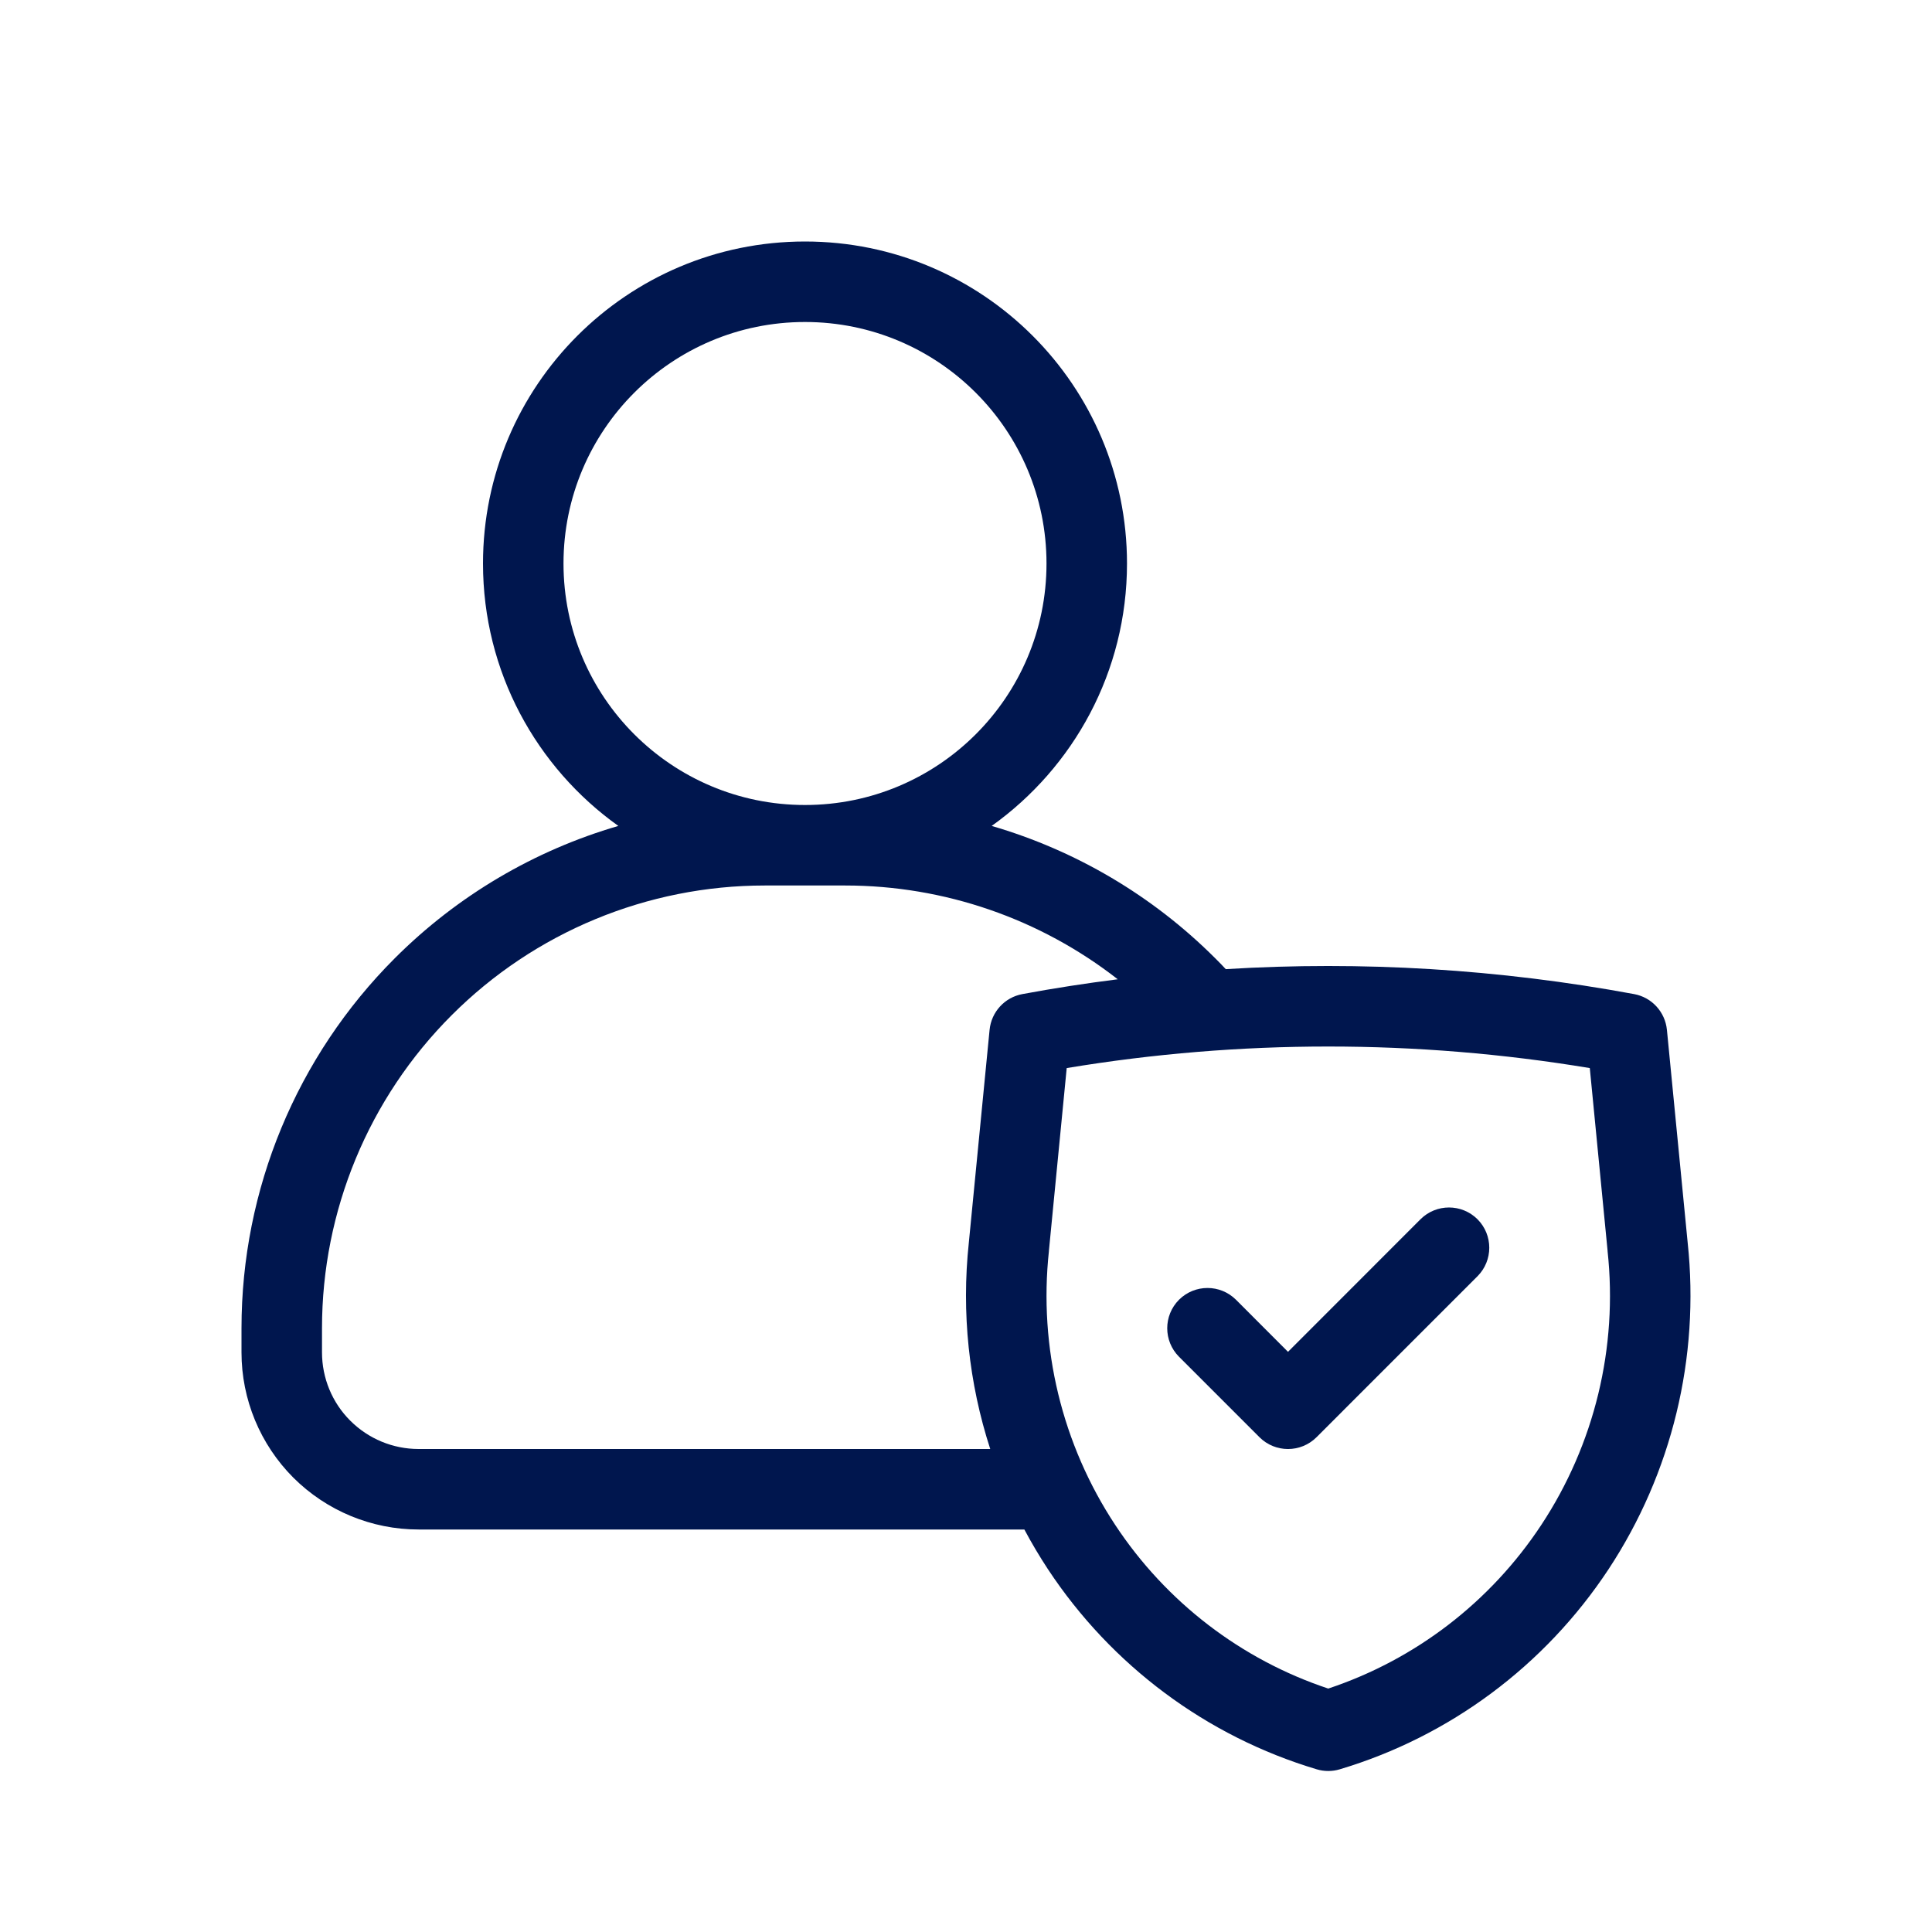 <svg width="24" height="24" viewBox="0 0 24 24" fill="none" xmlns="http://www.w3.org/2000/svg">
<path d="M18.354 15.854C18.549 15.658 18.549 15.342 18.354 15.146C18.158 14.951 17.842 14.951 17.646 15.146L16 16.793L15.354 16.146C15.158 15.951 14.842 15.951 14.646 16.146C14.451 16.342 14.451 16.658 14.646 16.854L15.646 17.854C15.842 18.049 16.158 18.049 16.354 17.854L18.354 15.854Z" fill="#00164E"/>
<path fill-rule="evenodd" clip-rule="evenodd" d="M12.319 10.26C13.336 9.534 14 8.345 14 7C14 4.791 12.209 3 10 3C7.791 3 6 4.791 6 7C6 8.345 6.664 9.534 7.681 10.26C6.641 10.563 5.684 11.124 4.904 11.904C3.685 13.123 3 14.776 3 16.5V16.8C3 17.384 3.232 17.943 3.644 18.356C4.057 18.768 4.617 19 5.2 19H12.725C12.815 19.169 12.913 19.334 13.019 19.495C13.809 20.691 14.989 21.57 16.357 21.979C16.45 22.007 16.55 22.007 16.643 21.979C18.011 21.57 19.191 20.691 19.981 19.495C20.769 18.3 21.117 16.864 20.965 15.438L20.707 12.793C20.685 12.571 20.52 12.39 20.3 12.349C18.625 12.039 16.922 11.935 15.227 12.039C15.184 11.993 15.141 11.948 15.096 11.904C14.316 11.124 13.359 10.563 12.319 10.26ZM7 7C7 5.343 8.343 4 10 4C11.657 4 13 5.343 13 7C13 8.657 11.657 10 10 10C8.343 10 7 8.657 7 7ZM12.035 15.438C11.942 16.308 12.035 17.18 12.301 18H5.2C4.882 18 4.577 17.874 4.351 17.648C4.126 17.424 4 17.118 4 16.8V16.5C4 15.041 4.579 13.642 5.611 12.611C6.642 11.579 8.041 11 9.5 11H10.5C11.733 11 12.923 11.414 13.885 12.165C13.488 12.215 13.093 12.276 12.7 12.349C12.48 12.39 12.315 12.571 12.293 12.793L12.035 15.438ZM13.251 13.268L13.03 15.537L13.03 15.542C12.901 16.739 13.193 17.943 13.854 18.944C14.487 19.903 15.42 20.617 16.5 20.976C17.58 20.617 18.513 19.903 19.146 18.944C19.807 17.943 20.099 16.739 19.97 15.542L19.97 15.537L19.749 13.268C17.597 12.911 15.403 12.911 13.251 13.268Z" fill="#00164E"/>
</svg>
